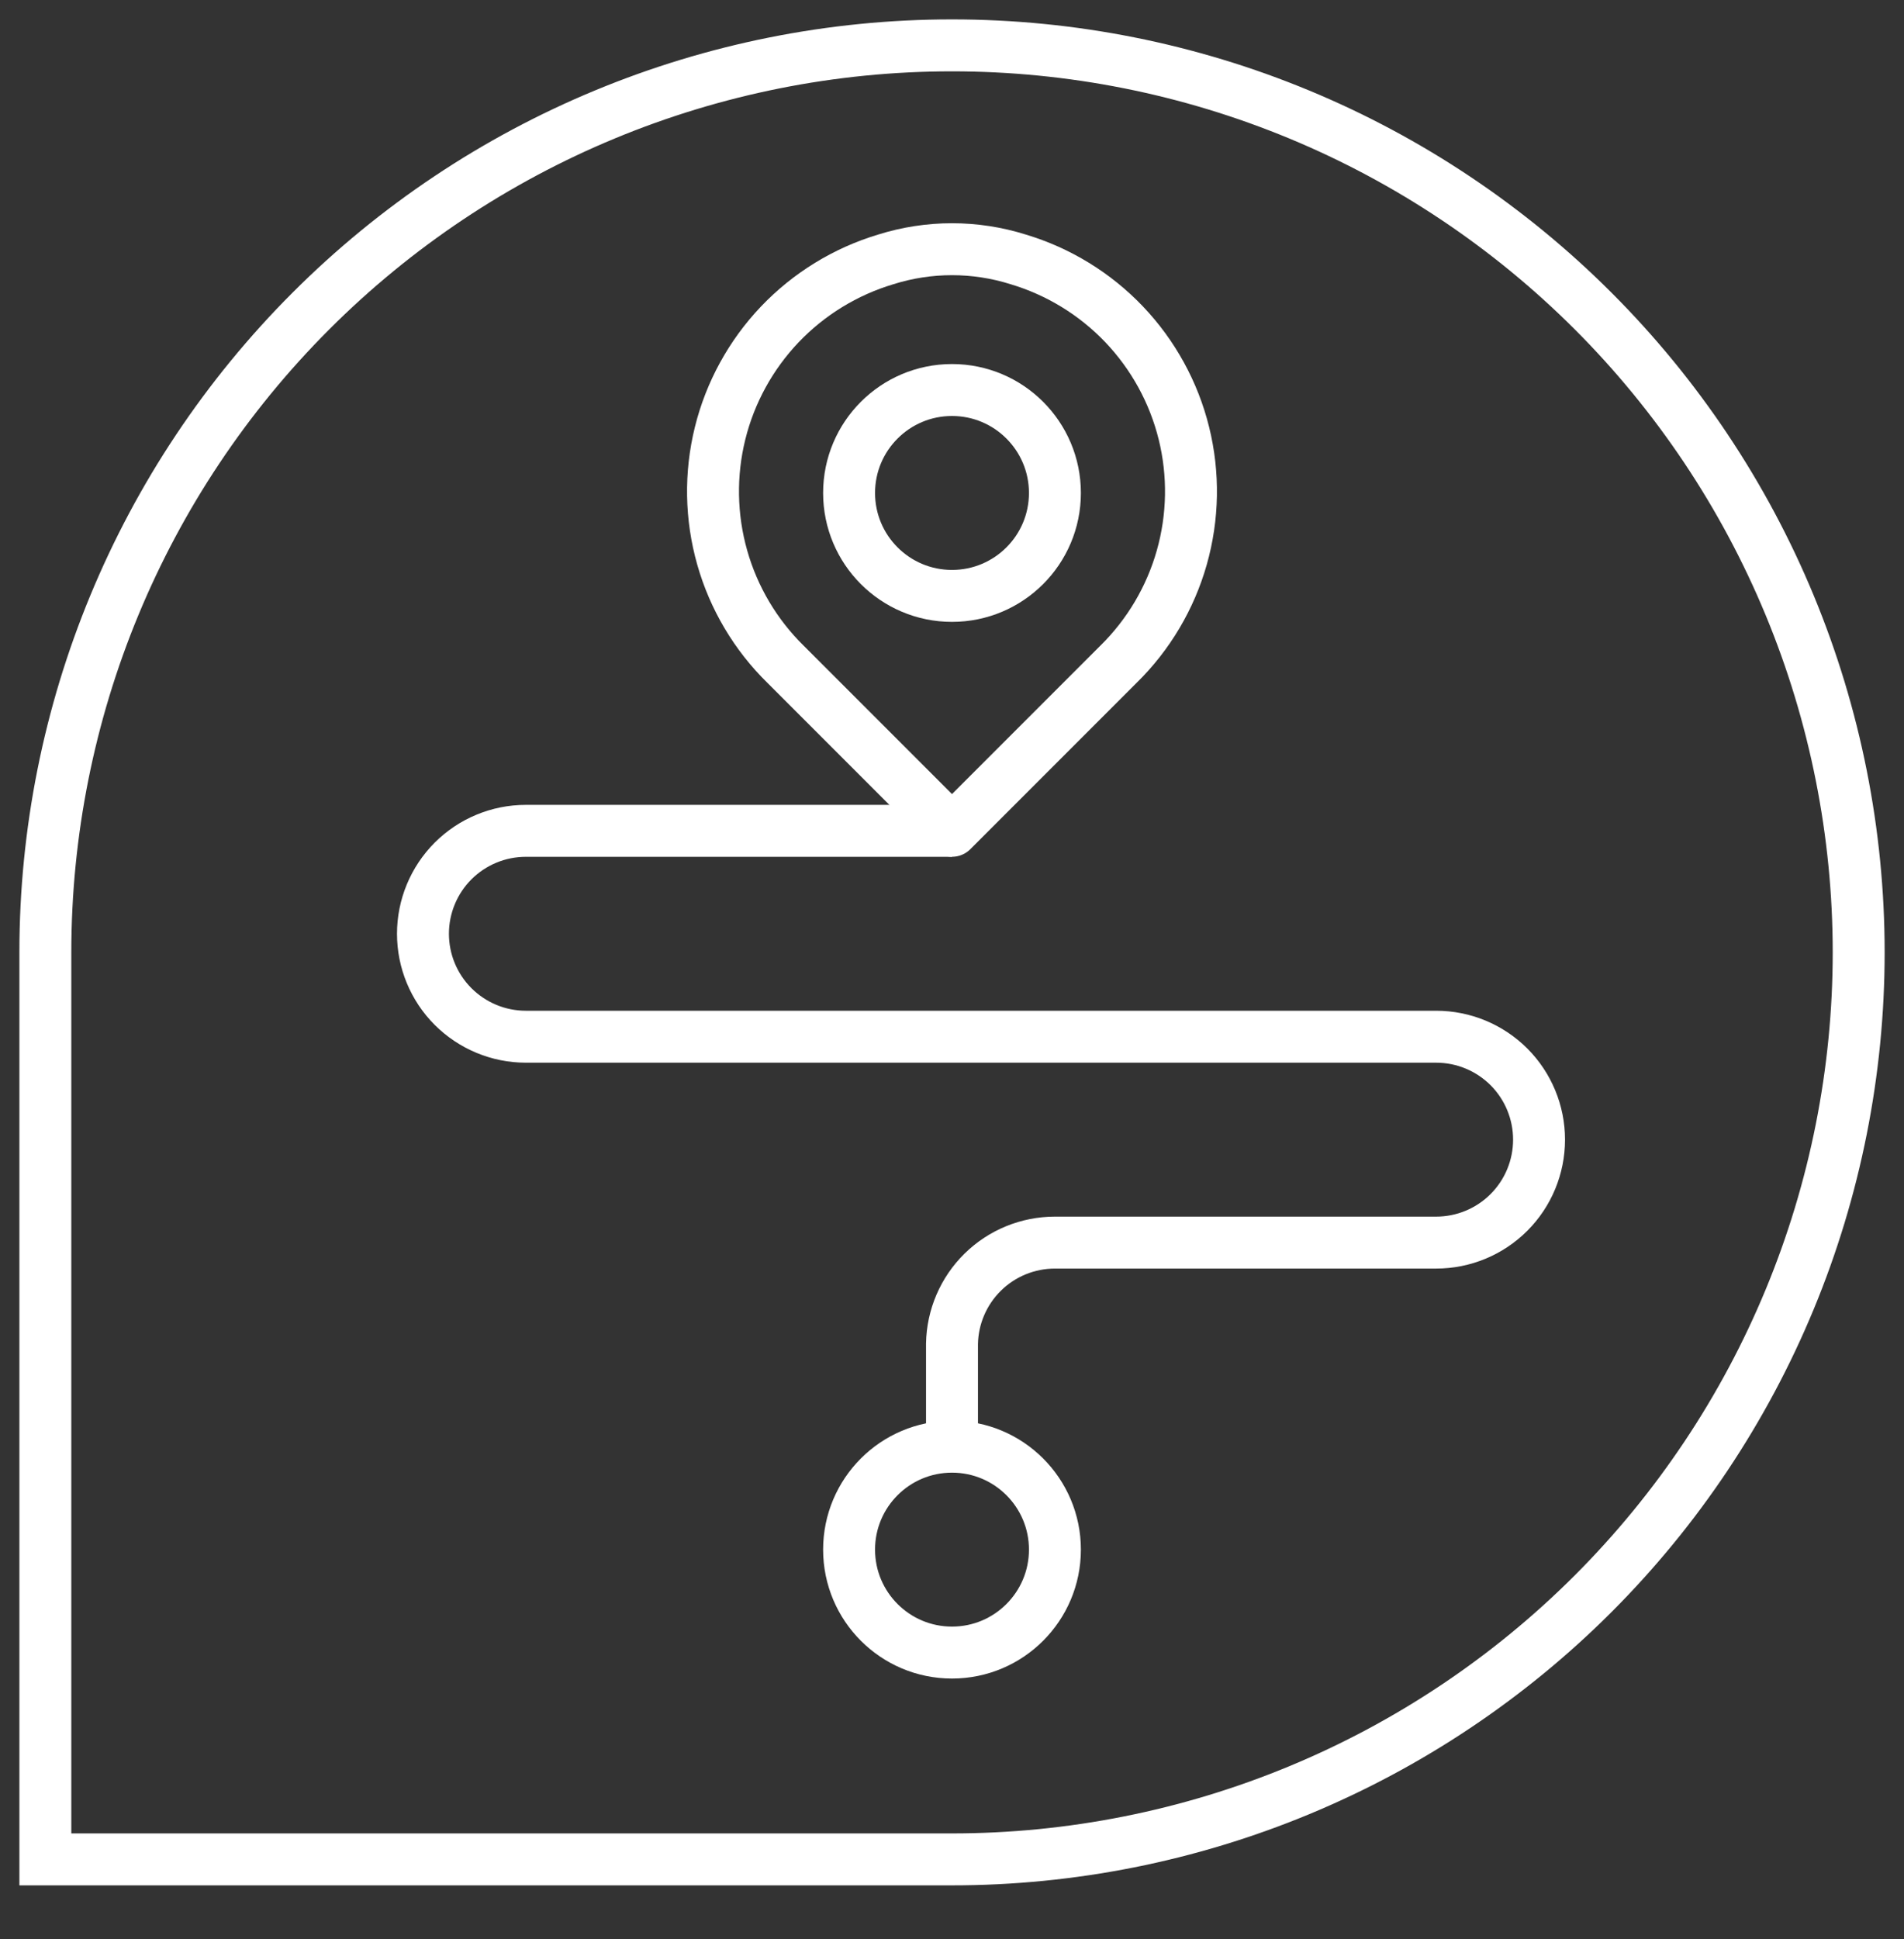 <svg width="55" height="56" viewBox="0 0 55 56" fill="none" xmlns="http://www.w3.org/2000/svg" stroke-width="1.5">
<rect x="0" y="0" width="55" height="56" fill="#333333" stroke="none"/>
<g clip-path="url(#clip0_39_927)">
<path d="M25.588 7.49C24.422 7.839 23.368 8.485 22.528 9.365C21.689 10.246 21.093 11.33 20.801 12.511C20.509 13.692 20.53 14.928 20.862 16.099C21.194 17.269 21.825 18.333 22.694 19.184L27.5 23.99L32.306 19.184C33.175 18.333 33.806 17.269 34.138 16.099C34.47 14.928 34.491 13.692 34.199 12.511C33.907 11.33 33.311 10.246 32.472 9.365C31.632 8.485 30.578 7.839 29.412 7.49C28.168 7.098 26.832 7.098 25.588 7.49Z" stroke="#FFF" stroke-linejoin="round"/>
<path d="M27.5 17.207C29.142 17.207 30.473 15.876 30.473 14.235C30.473 12.593 29.142 11.262 27.5 11.262C25.858 11.262 24.527 12.593 24.527 14.235C24.527 15.876 25.858 17.207 27.5 17.207Z" stroke="#FFF" stroke-miterlimit="10"/>
<path d="M27.5 47.719C29.142 47.719 30.473 46.388 30.473 44.746C30.473 43.105 29.142 41.774 27.5 41.774C25.858 41.774 24.527 43.105 24.527 44.746C24.527 46.388 25.858 47.719 27.5 47.719Z" stroke="#FFF" stroke-miterlimit="10"/>
<path d="M27.5 23.991H15.19C14.402 23.991 13.646 24.304 13.088 24.861C12.531 25.419 12.218 26.175 12.218 26.963C12.218 27.752 12.531 28.508 13.088 29.065C13.646 29.622 14.402 29.936 15.19 29.936H41.486C42.274 29.936 43.03 30.249 43.588 30.806C44.145 31.364 44.458 32.12 44.458 32.908C44.458 33.697 44.145 34.453 43.588 35.01C43.03 35.568 42.274 35.881 41.486 35.881H30.473C29.693 35.881 28.945 36.187 28.389 36.733C27.833 37.279 27.514 38.022 27.5 38.801V41.774" stroke="#FFF" stroke-miterlimit="10"/>
<path d="M53.691 27.5C53.691 30.939 53.013 34.345 51.697 37.523C50.381 40.7 48.452 43.587 46.02 46.02C43.587 48.452 40.7 50.381 37.523 51.697C34.345 53.013 30.939 53.691 27.5 53.691H1.31V27.5C1.31 20.554 4.069 13.892 8.981 8.981C13.892 4.069 20.554 1.31 27.5 1.31C30.939 1.31 34.345 1.987 37.523 3.303C40.7 4.619 43.587 6.549 46.02 8.981C48.452 11.413 50.381 14.3 51.697 17.477C53.013 20.655 53.691 24.061 53.691 27.5Z" stroke="#FFF" stroke-miterlimit="10"/>
</g>
<defs>
<clipPath id="clip0_39_927">
<rect width="55" height="55" fill="white" transform="translate(0 0.5)"/>
</clipPath>
</defs>
</svg>
